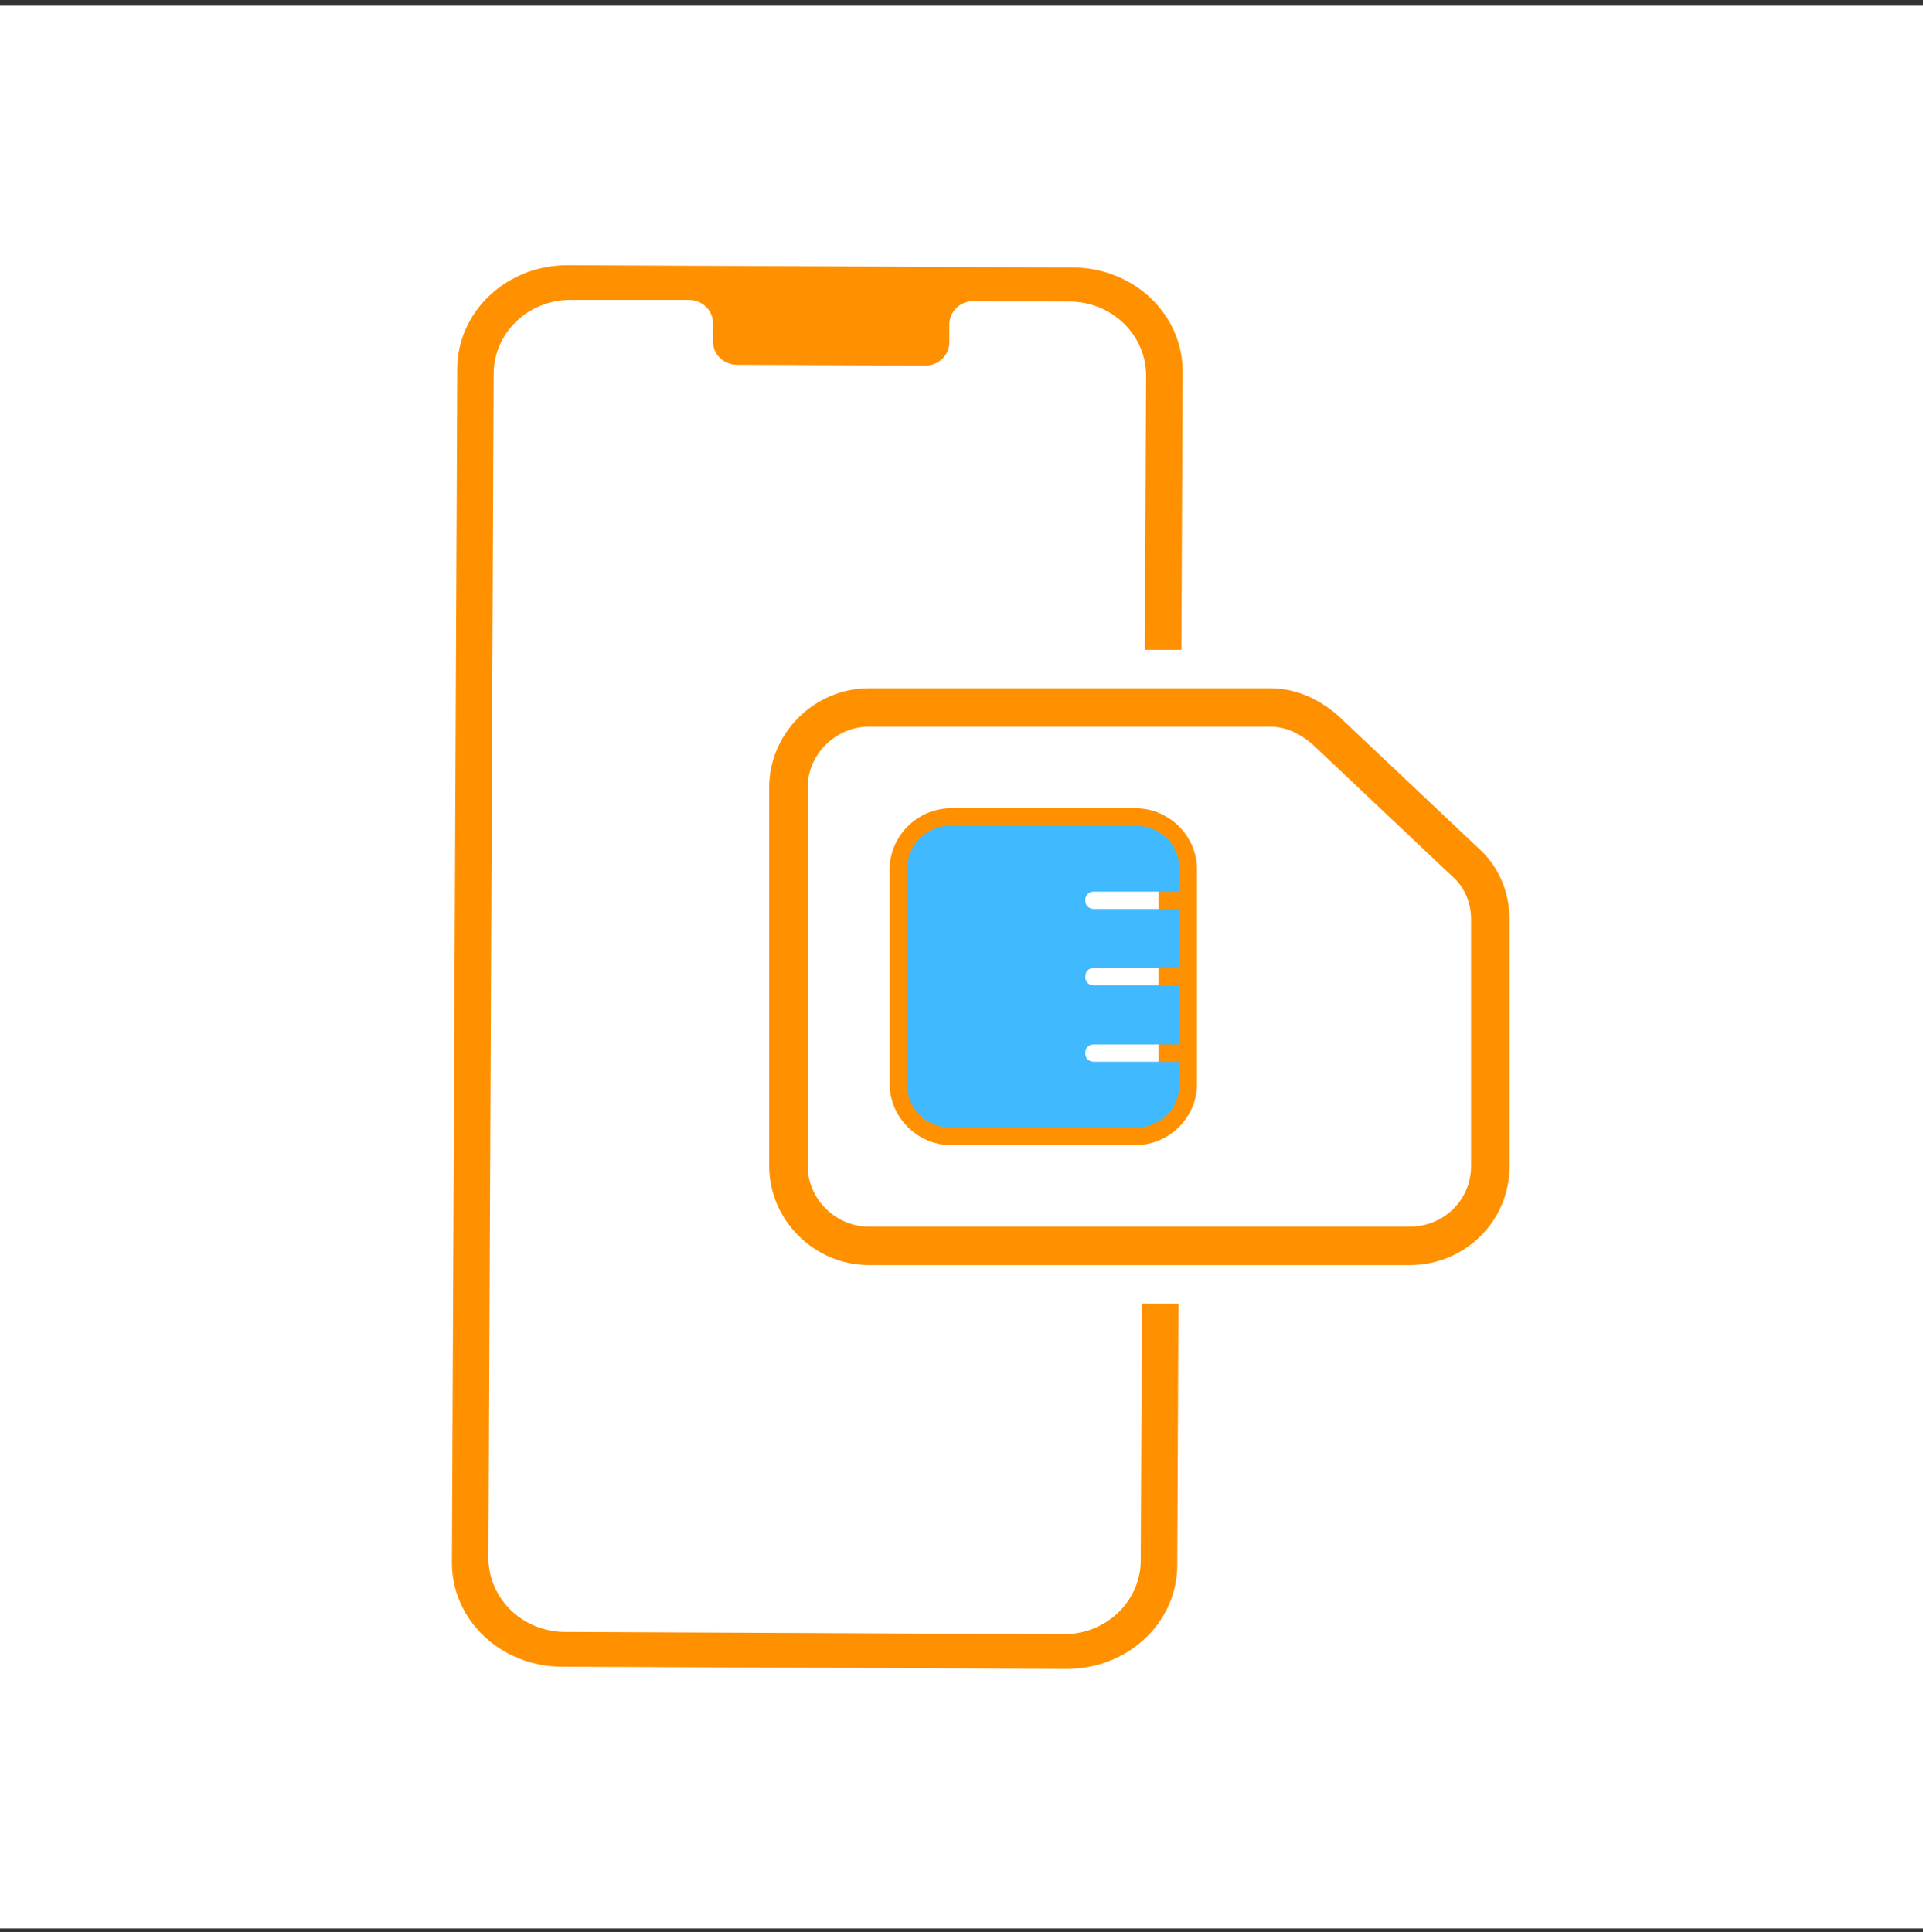 <svg width="200" height="201" viewBox="0 0 200 201" fill="none" xmlns="http://www.w3.org/2000/svg">
<rect x="0" y="0" width="200" height="201" fill="#333333" stroke="none"/>
<g clip-path="url(#clip0_1_29)">
<g clip-path="url(#clip1_1_29)">
<g clip-path="url(#clip2_1_29)">
<path d="M200 0.59H0V200.59H200V0.59Z" fill="white"/>
<path d="M110.938 173.59L58.396 173.365C56.892 173.358 55.404 173.072 54.018 172.522C52.631 171.973 51.372 171.172 50.314 170.164C49.256 169.156 48.419 167.962 47.85 166.649C47.281 165.336 46.993 163.931 47 162.513L47.559 38.334C47.565 36.916 47.866 35.514 48.447 34.207C49.028 32.9 49.876 31.713 50.944 30.715C52.012 29.717 53.278 28.928 54.669 28.392C56.061 27.855 57.551 27.583 59.054 27.59L111.604 27.823C113.108 27.829 114.596 28.114 115.984 28.663C117.371 29.212 118.63 30.013 119.688 31.021C120.747 32.029 121.584 33.224 122.152 34.537C122.72 35.85 123.008 37.257 123 38.675L122.441 162.862C122.423 165.722 121.202 168.459 119.045 170.471C116.888 172.482 113.972 173.604 110.938 173.59Z" fill="#FF9000"/>
<path d="M111.291 31.372L101.196 31.326C100.866 31.332 100.541 31.4 100.239 31.528C99.937 31.655 99.664 31.839 99.435 32.069C99.207 32.298 99.028 32.569 98.908 32.865C98.789 33.162 98.731 33.478 98.738 33.796V35.566C98.745 35.884 98.686 36.2 98.565 36.496C98.445 36.792 98.265 37.062 98.035 37.291C97.806 37.519 97.533 37.702 97.23 37.829C96.928 37.956 96.602 38.023 96.272 38.028L76.601 37.944C76.27 37.936 75.944 37.865 75.641 37.735C75.339 37.605 75.066 37.419 74.839 37.188C74.611 36.956 74.433 36.683 74.315 36.385C74.197 36.087 74.141 35.769 74.151 35.45V33.68C74.16 33.362 74.105 33.046 73.987 32.749C73.869 32.451 73.692 32.18 73.465 31.949C73.238 31.718 72.966 31.532 72.665 31.403C72.363 31.273 72.038 31.203 71.709 31.195H68.157H59.323C57.215 31.195 55.192 31.999 53.697 33.432C52.202 34.865 51.355 36.811 51.343 38.844L50.8 162.051C50.8 164.08 51.631 166.027 53.112 167.468C54.593 168.91 56.605 169.728 58.709 169.747L110.661 169.985C112.769 169.985 114.792 169.181 116.287 167.748C117.782 166.314 118.629 164.369 118.641 162.336L119.2 39.067C119.2 37.038 118.369 35.091 116.888 33.65C115.407 32.209 113.396 31.39 111.291 31.372Z" fill="white"/>
<path d="M130 67.59H112V135.59H130V67.59Z" fill="white"/>
<path d="M152.999 121.273V95.633C152.999 93.827 152.273 92.202 151.002 91.118L136.476 77.396C135.205 76.312 133.752 75.59 132.118 75.59H90.355C86.905 75.59 84 78.479 84 81.909V121.271C84 124.701 86.906 127.59 90.355 127.59H146.646C150.095 127.591 153 124.883 153 121.272L152.999 121.273ZM98.888 119.106C95.438 119.106 92.533 116.217 92.533 112.786V90.397C92.533 86.966 95.438 84.077 98.888 84.077L118.136 84.077C121.586 84.077 124.491 86.966 124.491 90.396V112.786C124.491 116.217 121.586 119.105 118.136 119.105L98.888 119.106Z" fill="white"/>
<path fill-rule="evenodd" clip-rule="evenodd" d="M136.476 77.396L151.002 91.118C152.273 92.202 152.999 93.827 152.999 95.633V121.273C152.999 124.017 151.32 126.241 148.999 127.149C148.268 127.435 147.472 127.59 146.646 127.59H90.355C86.906 127.59 84 124.701 84 121.271V81.909C84 78.479 86.905 75.59 90.355 75.59H132.118C133.752 75.59 135.205 76.312 136.476 77.396ZM146.644 131.59H90.355C84.718 131.59 80 126.932 80 121.271V81.909C80 76.249 84.717 71.59 90.355 71.59H132.118C135.004 71.59 137.344 72.88 139.07 74.351L139.148 74.418L153.685 88.15C155.855 90.047 156.999 92.782 156.999 95.633V111.609L157 121.272C157 127.186 152.208 131.591 146.646 131.59H146.644ZM98.888 84.077C95.438 84.077 92.533 86.966 92.533 90.397V112.786C92.533 116.217 95.438 119.106 98.888 119.106L118.136 119.105C121.586 119.105 124.491 116.217 124.491 112.786V90.396C124.491 86.966 121.586 84.077 118.136 84.077L98.888 84.077ZM118.136 88.077L98.888 88.077C97.626 88.077 96.533 89.197 96.533 90.397V112.786C96.533 113.986 97.626 115.106 98.888 115.106L118.136 115.105C119.398 115.105 120.491 113.986 120.491 112.786V90.396C120.491 89.196 119.398 88.077 118.136 88.077Z" fill="#FF9000"/>
<path d="M98.888 117.3C96.346 117.3 94.349 115.314 94.349 112.786V90.397C94.349 87.87 96.346 85.883 98.888 85.883H118.136C120.678 85.883 122.676 87.869 122.676 90.397V92.745H113.778C113.234 92.745 112.871 93.106 112.871 93.647C112.871 94.189 113.234 94.55 113.778 94.55H122.676V100.689H113.778C113.234 100.689 112.871 101.05 112.871 101.592C112.871 102.134 113.234 102.494 113.778 102.494H122.676V108.634H113.778C113.234 108.634 112.871 108.995 112.871 109.536C112.871 110.078 113.234 110.439 113.778 110.439H122.676V112.786C122.676 115.314 120.679 117.3 118.136 117.3H98.888Z" fill="#40B9FF"/>
</g>
</g>
</g>
<defs>
<clipPath id="clip0_1_29">
<rect width="200" height="200" fill="white" transform="translate(0 0.59)"/>
</clipPath>
<clipPath id="clip1_1_29">
<rect width="200" height="200" fill="white" transform="translate(0 0.59)"/>
</clipPath>
<clipPath id="clip2_1_29">
<rect width="200" height="200" fill="white" transform="translate(0 0.59)"/>
</clipPath>
</defs>
</svg>

